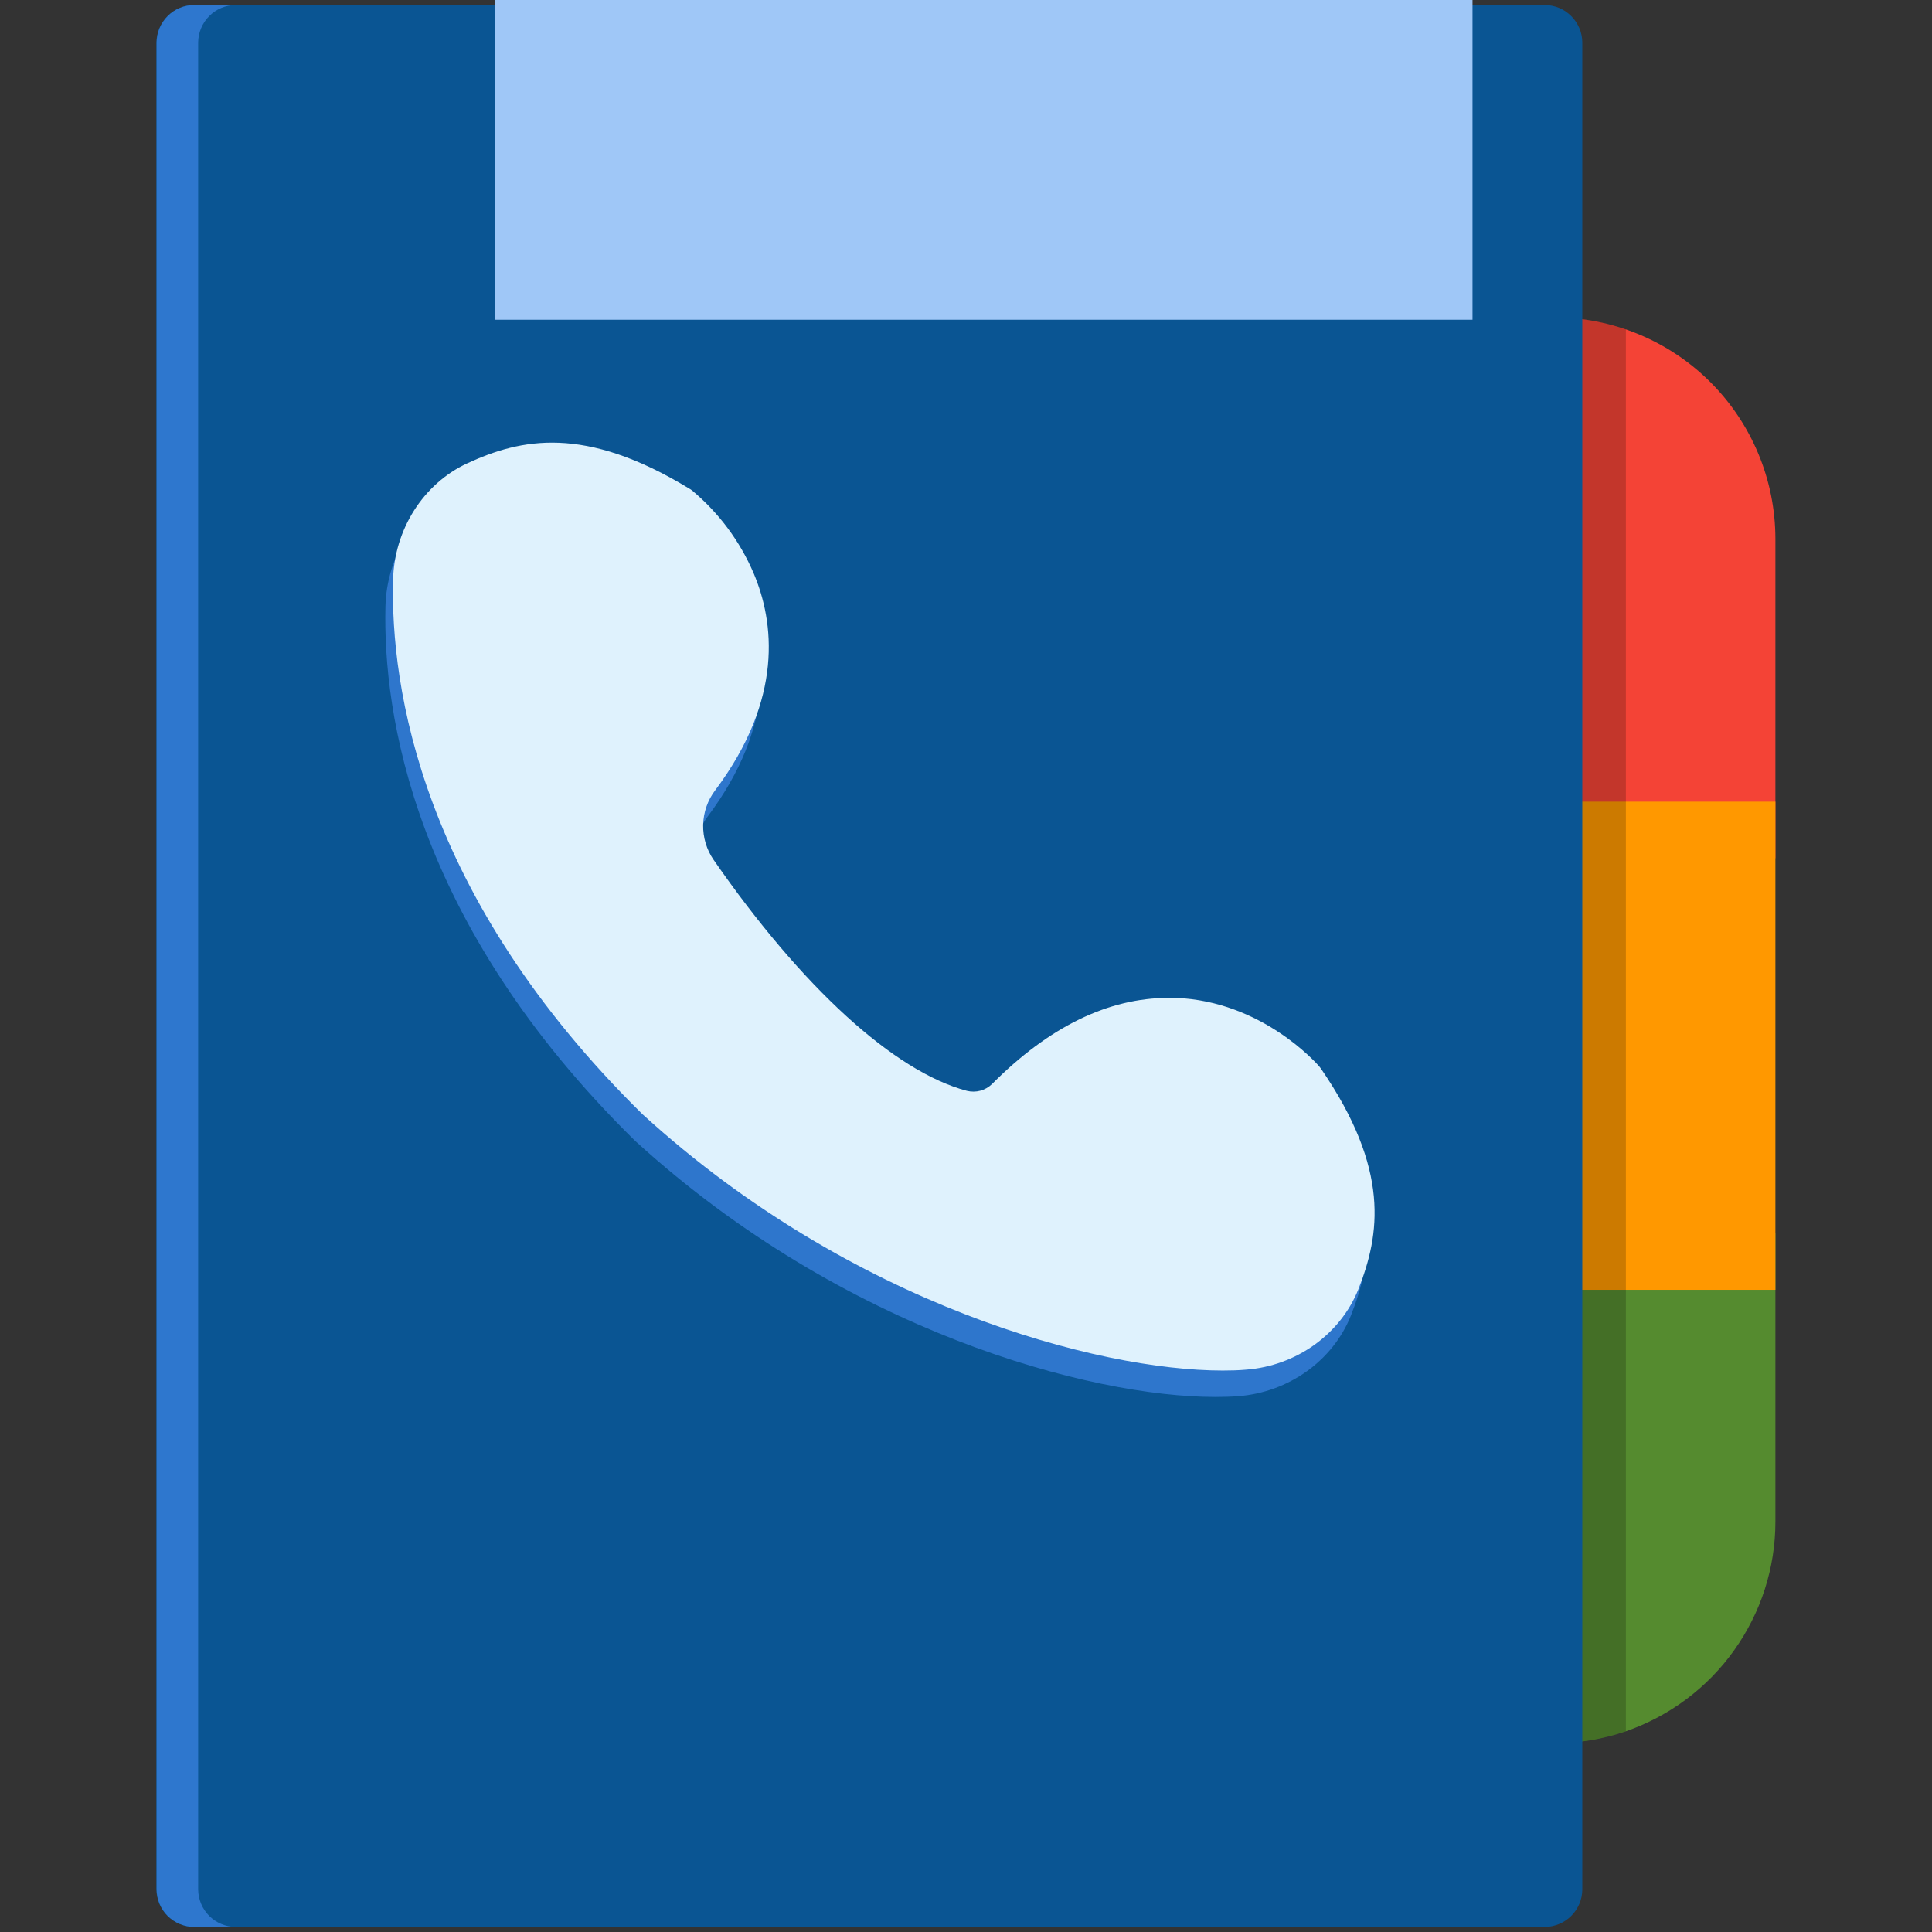 <svg width="18" height="18" viewBox="0 0 18 18" fill="none" xmlns="http://www.w3.org/2000/svg">
<rect x="0" y="0" width="18" height="18" fill="#333333" stroke="none"/>
<g clip-path="url(#clip0_370_2815)">
<path d="M16.541 5.018V7.996H14.213V2.957H14.477C15.024 2.957 15.548 3.174 15.935 3.56C16.322 3.947 16.54 4.471 16.541 5.018Z" fill="#F44336"/>
<path d="M16.541 11.49V14.178C16.541 14.607 16.406 15.026 16.156 15.376C15.907 15.726 15.554 15.989 15.148 16.13C14.932 16.204 14.705 16.242 14.477 16.242H14.213V11.49H16.541Z" fill="#558B2F"/>
<path d="M16.541 7.469H14.213V12.017H16.541V7.469Z" fill="#FF9800"/>
<path opacity="0.2" d="M15.148 3.068V16.129C14.932 16.204 14.705 16.242 14.477 16.242H14.213V2.957H14.477C14.705 2.957 14.932 2.994 15.148 3.068Z" fill="black"/>
<path d="M14.742 0.396V17.604C14.742 17.696 14.704 17.785 14.639 17.85C14.574 17.915 14.485 17.952 14.393 17.953H1.807C1.714 17.952 1.626 17.915 1.56 17.85C1.495 17.785 1.458 17.696 1.457 17.604V0.396C1.458 0.304 1.495 0.215 1.56 0.15C1.626 0.084 1.714 0.047 1.807 0.047H14.393C14.485 0.047 14.574 0.084 14.639 0.15C14.704 0.215 14.742 0.304 14.742 0.396Z" fill="#0A5593"/>
<path d="M12.586 12.257C12.419 12.676 12.007 12.972 11.536 13.008C11.47 13.013 11.396 13.015 11.32 13.015C10.16 13.015 7.867 12.405 5.926 10.637L5.918 10.63C3.84 8.588 3.568 6.635 3.591 5.653C3.602 5.181 3.872 4.753 4.283 4.563C4.781 4.333 5.376 4.203 6.353 4.799C6.361 4.804 6.368 4.809 6.376 4.814C6.626 5.023 6.824 5.288 6.952 5.588C7.142 6.038 7.233 6.754 6.593 7.608C6.523 7.701 6.484 7.814 6.481 7.931C6.479 8.048 6.513 8.163 6.58 8.259C7.403 9.447 8.262 10.23 8.938 10.409C8.979 10.419 9.022 10.419 9.063 10.408C9.104 10.397 9.141 10.376 9.171 10.346C9.701 9.813 10.255 9.544 10.818 9.544C10.84 9.544 10.862 9.544 10.884 9.544C11.69 9.574 12.197 10.155 12.22 10.18C12.226 10.187 12.231 10.195 12.236 10.202C12.884 11.144 12.787 11.747 12.586 12.257Z" fill="#2E76CC"/>
<path d="M12.656 12.011C12.489 12.43 12.078 12.726 11.607 12.761C11.54 12.767 11.466 12.769 11.391 12.769C10.23 12.769 7.937 12.159 5.996 10.39L5.989 10.384C3.911 8.342 3.639 6.389 3.662 5.407C3.672 4.935 3.943 4.507 4.353 4.317C4.851 4.087 5.446 3.957 6.423 4.553C6.431 4.557 6.439 4.563 6.446 4.568C6.697 4.777 6.894 5.042 7.022 5.342C7.212 5.792 7.304 6.508 6.664 7.362C6.593 7.455 6.554 7.568 6.551 7.685C6.549 7.802 6.583 7.917 6.65 8.013C7.473 9.2 8.332 9.984 9.008 10.163C9.049 10.173 9.092 10.173 9.133 10.162C9.174 10.151 9.211 10.13 9.242 10.1C9.772 9.567 10.325 9.297 10.888 9.297C10.91 9.297 10.932 9.297 10.954 9.297C11.76 9.328 12.267 9.909 12.29 9.934C12.296 9.941 12.302 9.949 12.307 9.956C12.954 10.898 12.857 11.501 12.656 12.011Z" fill="#DFF2FD"/>
<path d="M2.195 17.953H1.809C1.716 17.952 1.628 17.915 1.562 17.85C1.497 17.785 1.46 17.696 1.459 17.604V0.396C1.46 0.304 1.497 0.215 1.562 0.15C1.628 0.084 1.716 0.047 1.809 0.047H2.195C2.103 0.047 2.014 0.084 1.949 0.15C1.884 0.215 1.847 0.304 1.846 0.396V17.604C1.847 17.696 1.884 17.785 1.949 17.85C2.014 17.915 2.103 17.952 2.195 17.953Z" fill="#2E77CE"/>
<path d="M4.61 0.979H13.719" stroke="#9FC7F7" stroke-width="4" stroke-miterlimit="10"/>
</g>
<defs>
<clipPath id="clip0_370_2815">
<rect width="18" height="18" fill="white"/>
</clipPath>
</defs>
</svg>
